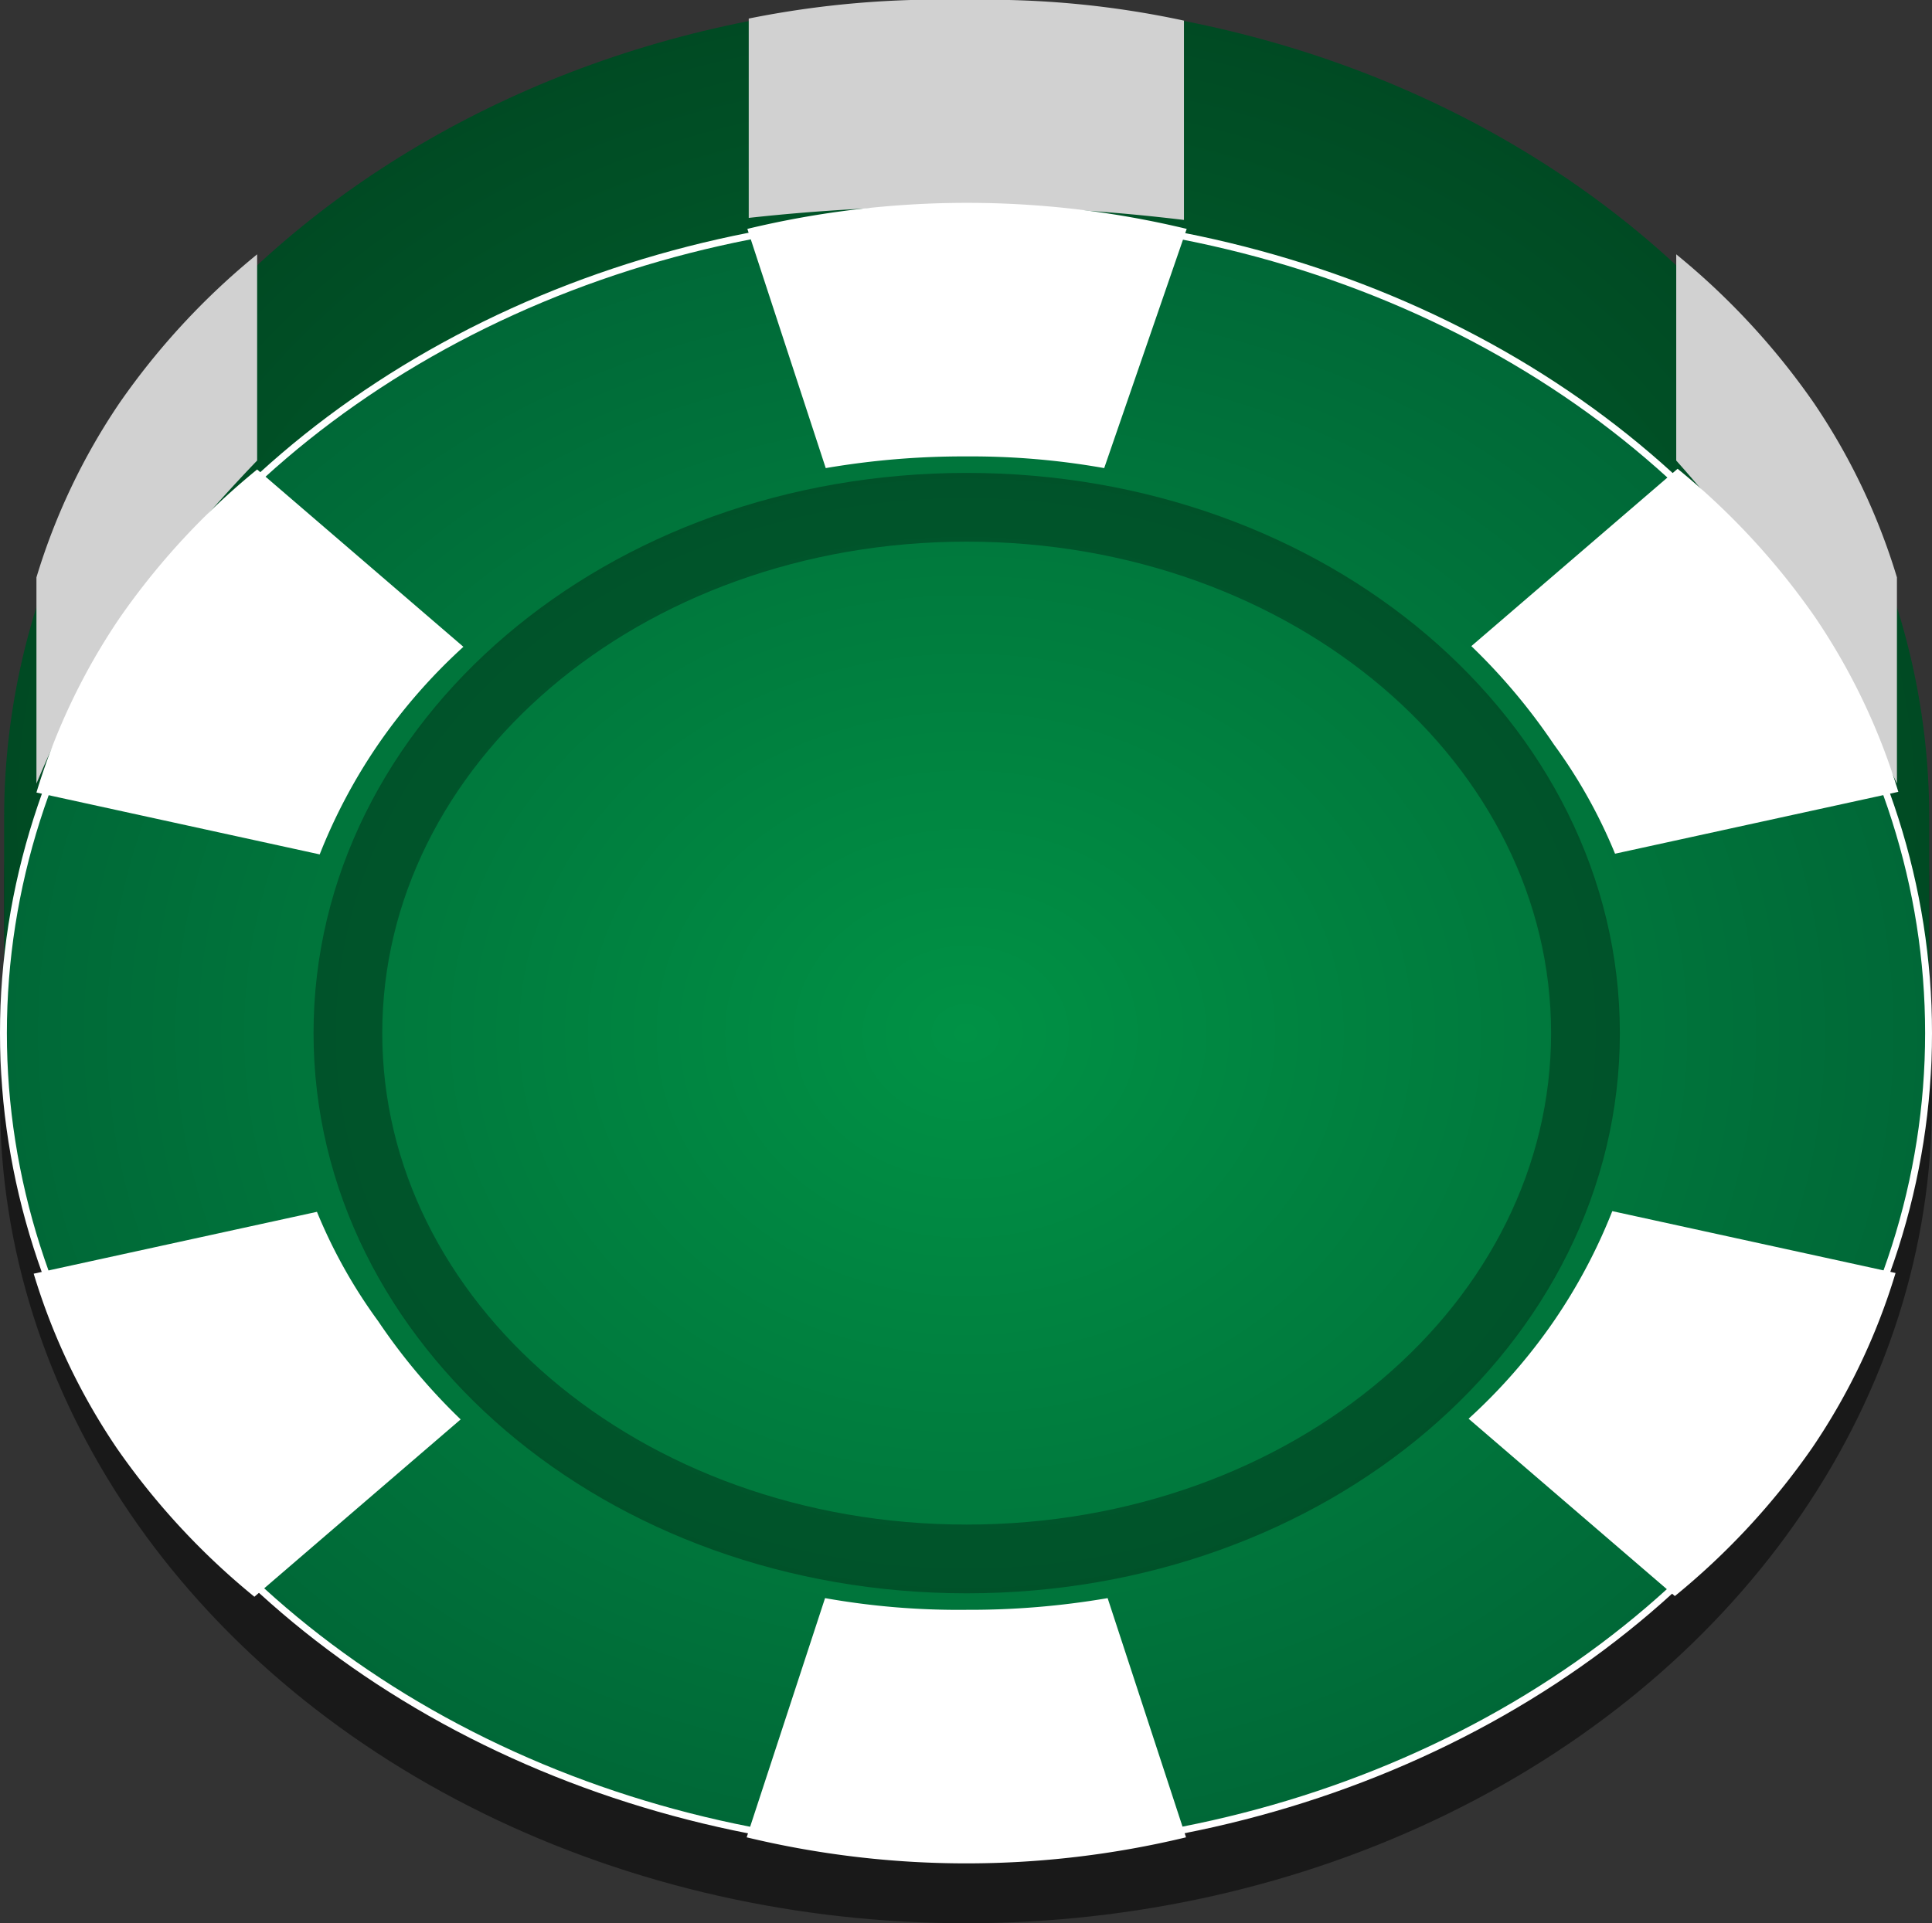 <svg xmlns="http://www.w3.org/2000/svg" xmlns:xlink="http://www.w3.org/1999/xlink" viewBox="0 0 28.1 27.98">
  <rect x="0" y="0" width="28.1" height="27.98" fill="#333333" stroke="none"/>
  <defs>
    <radialGradient id="7c867cab-9e35-4aff-b85c-fb7ae467ea33" cx="600" cy="-102.43" r="14" gradientTransform="matrix(1, 0, 0, -0.85, 0, 164.84)" gradientUnits="userSpaceOnUse">
      <stop offset="0" stop-color="#007034"/>
      <stop offset="1" stop-color="#004a23"/>
    </radialGradient>
    <radialGradient id="12bb0434-1474-4754-ac23-9f7a596e67dd" cx="599.99" cy="-106.11" r="14" gradientTransform="matrix(1, 0, 0, -0.85, -585.94, -75.16)" gradientUnits="userSpaceOnUse">
      <stop offset="0" stop-color="#009245"/>
      <stop offset="1" stop-color="#006837"/>
    </radialGradient>
  </defs>
  <title>green-chip-vertical</title>
  <g style="isolation: isolate">
    <g id="0f0139e6-5609-4420-b772-331652fc4dcb" data-name="Rack chips">
      <g id="9a2292a9-db6a-47fc-8536-ab26f60e41cc" data-name="Green chips">
        <g id="ac2a6b09-605c-496b-baaa-e0f7d42c1ab4" data-name="Green Chip top">
          <g>
            <g style="opacity: 0.5;mix-blend-mode: multiply">
              <path d="M614,252.9c0-6.57-6.27-11.9-14-11.9s-14,5.33-14,11.9c0,0.2,0,2.2,0,2.4,0.37,6.29,6.49,9.5,14,9.5,7.27,0,13.32-3,14-9.08C614,255.34,614,253.29,614,252.9Z" transform="translate(-585.94 -240)"/>
            </g>
            <path d="M614,251.9c0-6.57-6.27-11.9-14-11.9s-14,5.33-14,11.9c0,0.2,0,2.2,0,2.4,0.37,6.29,6.49,9.5,14,9.5,7.27,0,13.32-3,14-9.08C614,254.34,614,252.29,614,251.9Z" transform="translate(-585.94 -240)" style="fill: url(#7c867cab-9e35-4aff-b85c-fb7ae467ea33)"/>
          </g>
          <path d="M600,259.55c-5,0-9-3.43-9-7.65s4-7.65,9-7.65,9,3.43,9,7.65S605,259.55,600,259.55Z" transform="translate(-585.94 -240)" style="fill: none;stroke: #000;stroke-miterlimit: 10;opacity: 0.3"/>
          <path d="M600,260.29a11.86,11.86,0,0,0,2.05-.17l1.14,3.48a13.66,13.66,0,0,1-6.39,0l1.14-3.48A11.07,11.07,0,0,0,600,260.29Z" transform="translate(-585.94 -240)" style="fill: #fff"/>
          <path d="M591.44,256.1a8.8,8.8,0,0,0,1.2,1.43l-3,2.58a10.54,10.54,0,0,1-2-2.16,9.32,9.32,0,0,1-1.21-2.54l4.12-.9A7.51,7.51,0,0,0,591.44,256.1Z" transform="translate(-585.94 -240)" style="fill: #fff"/>
          <path d="M587.64,249.13a15.86,15.86,0,0,0-1.17,2.27v-3a9.32,9.32,0,0,1,1.21-2.54,10.54,10.54,0,0,1,2-2.16v3A23.74,23.74,0,0,0,587.64,249.13Z" transform="translate(-585.94 -240)" style="fill: #d1d1d1"/>
          <path d="M600,243a28.22,28.22,0,0,0-3.17.17v-2.9A14,14,0,0,1,600,240a13.56,13.56,0,0,1,3.16.3l0,2.9A27.47,27.47,0,0,0,600,243Z" transform="translate(-585.94 -240)" style="fill: #d1d1d1"/>
          <path d="M612.26,249.18a25.06,25.06,0,0,0-1.94-2.48v-3a10.54,10.54,0,0,1,2,2.16,9.32,9.32,0,0,1,1.21,2.54v3A15.05,15.05,0,0,0,612.26,249.18Z" transform="translate(-585.94 -240)" style="fill: #d1d1d1"/>
          <path d="M608.54,256.1a8.05,8.05,0,0,0,.85-1.6l4.12,0.9a9.32,9.32,0,0,1-1.21,2.54,10.54,10.54,0,0,1-2,2.16l-3-2.58A8.21,8.21,0,0,0,608.54,256.1Z" transform="translate(-585.94 -240)" style="fill: #fff"/>
          <g id="c949c478-15e2-4a46-9ce8-e642aa2f1c6c" data-name="Chips copy 7">
            <g>
              <g style="opacity: 0.5">
                <ellipse cx="14.05" cy="16.03" rx="14" ry="11.9"/>
                <ellipse cx="14.05" cy="16.03" rx="14" ry="11.9" style="fill: none;stroke: #000;stroke-miterlimit: 10;stroke-width: 0.1px"/>
              </g>
              <g>
                <ellipse cx="14.05" cy="15.03" rx="14" ry="11.9" style="fill: url(#12bb0434-1474-4754-ac23-9f7a596e67dd)"/>
                <ellipse cx="14.05" cy="15.03" rx="14" ry="11.9" style="fill: none;stroke: #fff;stroke-miterlimit: 10;stroke-width: 0.1px"/>
              </g>
            </g>
            <path d="M600,262.68c-5,0-9-3.43-9-7.65s4-7.65,9-7.65,9,3.43,9,7.65S605,262.68,600,262.68Z" transform="translate(-585.94 -240)" style="fill: none;stroke: #000;stroke-miterlimit: 10;opacity: 0.3"/>
            <path d="M600,263.42a11.86,11.86,0,0,0,2.05-.17l1.14,3.48a13.66,13.66,0,0,1-6.39,0l1.14-3.48A11.07,11.07,0,0,0,600,263.42Z" transform="translate(-585.94 -240)" style="fill: #fff"/>
            <path d="M591.44,259.22a8.8,8.8,0,0,0,1.2,1.43l-3,2.58a10.54,10.54,0,0,1-2-2.16,9.32,9.32,0,0,1-1.21-2.54l4.12-.9A7.51,7.51,0,0,0,591.44,259.22Z" transform="translate(-585.94 -240)" style="fill: #fff"/>
            <path d="M591.44,250.83a8.05,8.05,0,0,0-.85,1.6l-4.12-.9a9.32,9.32,0,0,1,1.21-2.54,10.54,10.54,0,0,1,2-2.16l3,2.58A8.21,8.21,0,0,0,591.44,250.83Z" transform="translate(-585.94 -240)" style="fill: #fff"/>
            <path d="M600,246.64a11.86,11.86,0,0,0-2.05.17l-1.14-3.48a13.66,13.66,0,0,1,6.39,0L602,246.81A11.07,11.07,0,0,0,600,246.64Z" transform="translate(-585.94 -240)" style="fill: #fff"/>
            <path d="M608.54,250.83a8.8,8.8,0,0,0-1.2-1.43l3-2.58a10.54,10.54,0,0,1,2,2.16,9.32,9.32,0,0,1,1.21,2.54l-4.12.9A7.51,7.51,0,0,0,608.54,250.83Z" transform="translate(-585.94 -240)" style="fill: #fff"/>
            <path d="M608.54,259.22a8.05,8.05,0,0,0,.85-1.6l4.12,0.9a9.32,9.32,0,0,1-1.21,2.54,10.54,10.54,0,0,1-2,2.16l-3-2.58A8.21,8.21,0,0,0,608.54,259.22Z" transform="translate(-585.94 -240)" style="fill: #fff"/>
          </g>
        </g>
      </g>
    </g>
  </g>
</svg>

